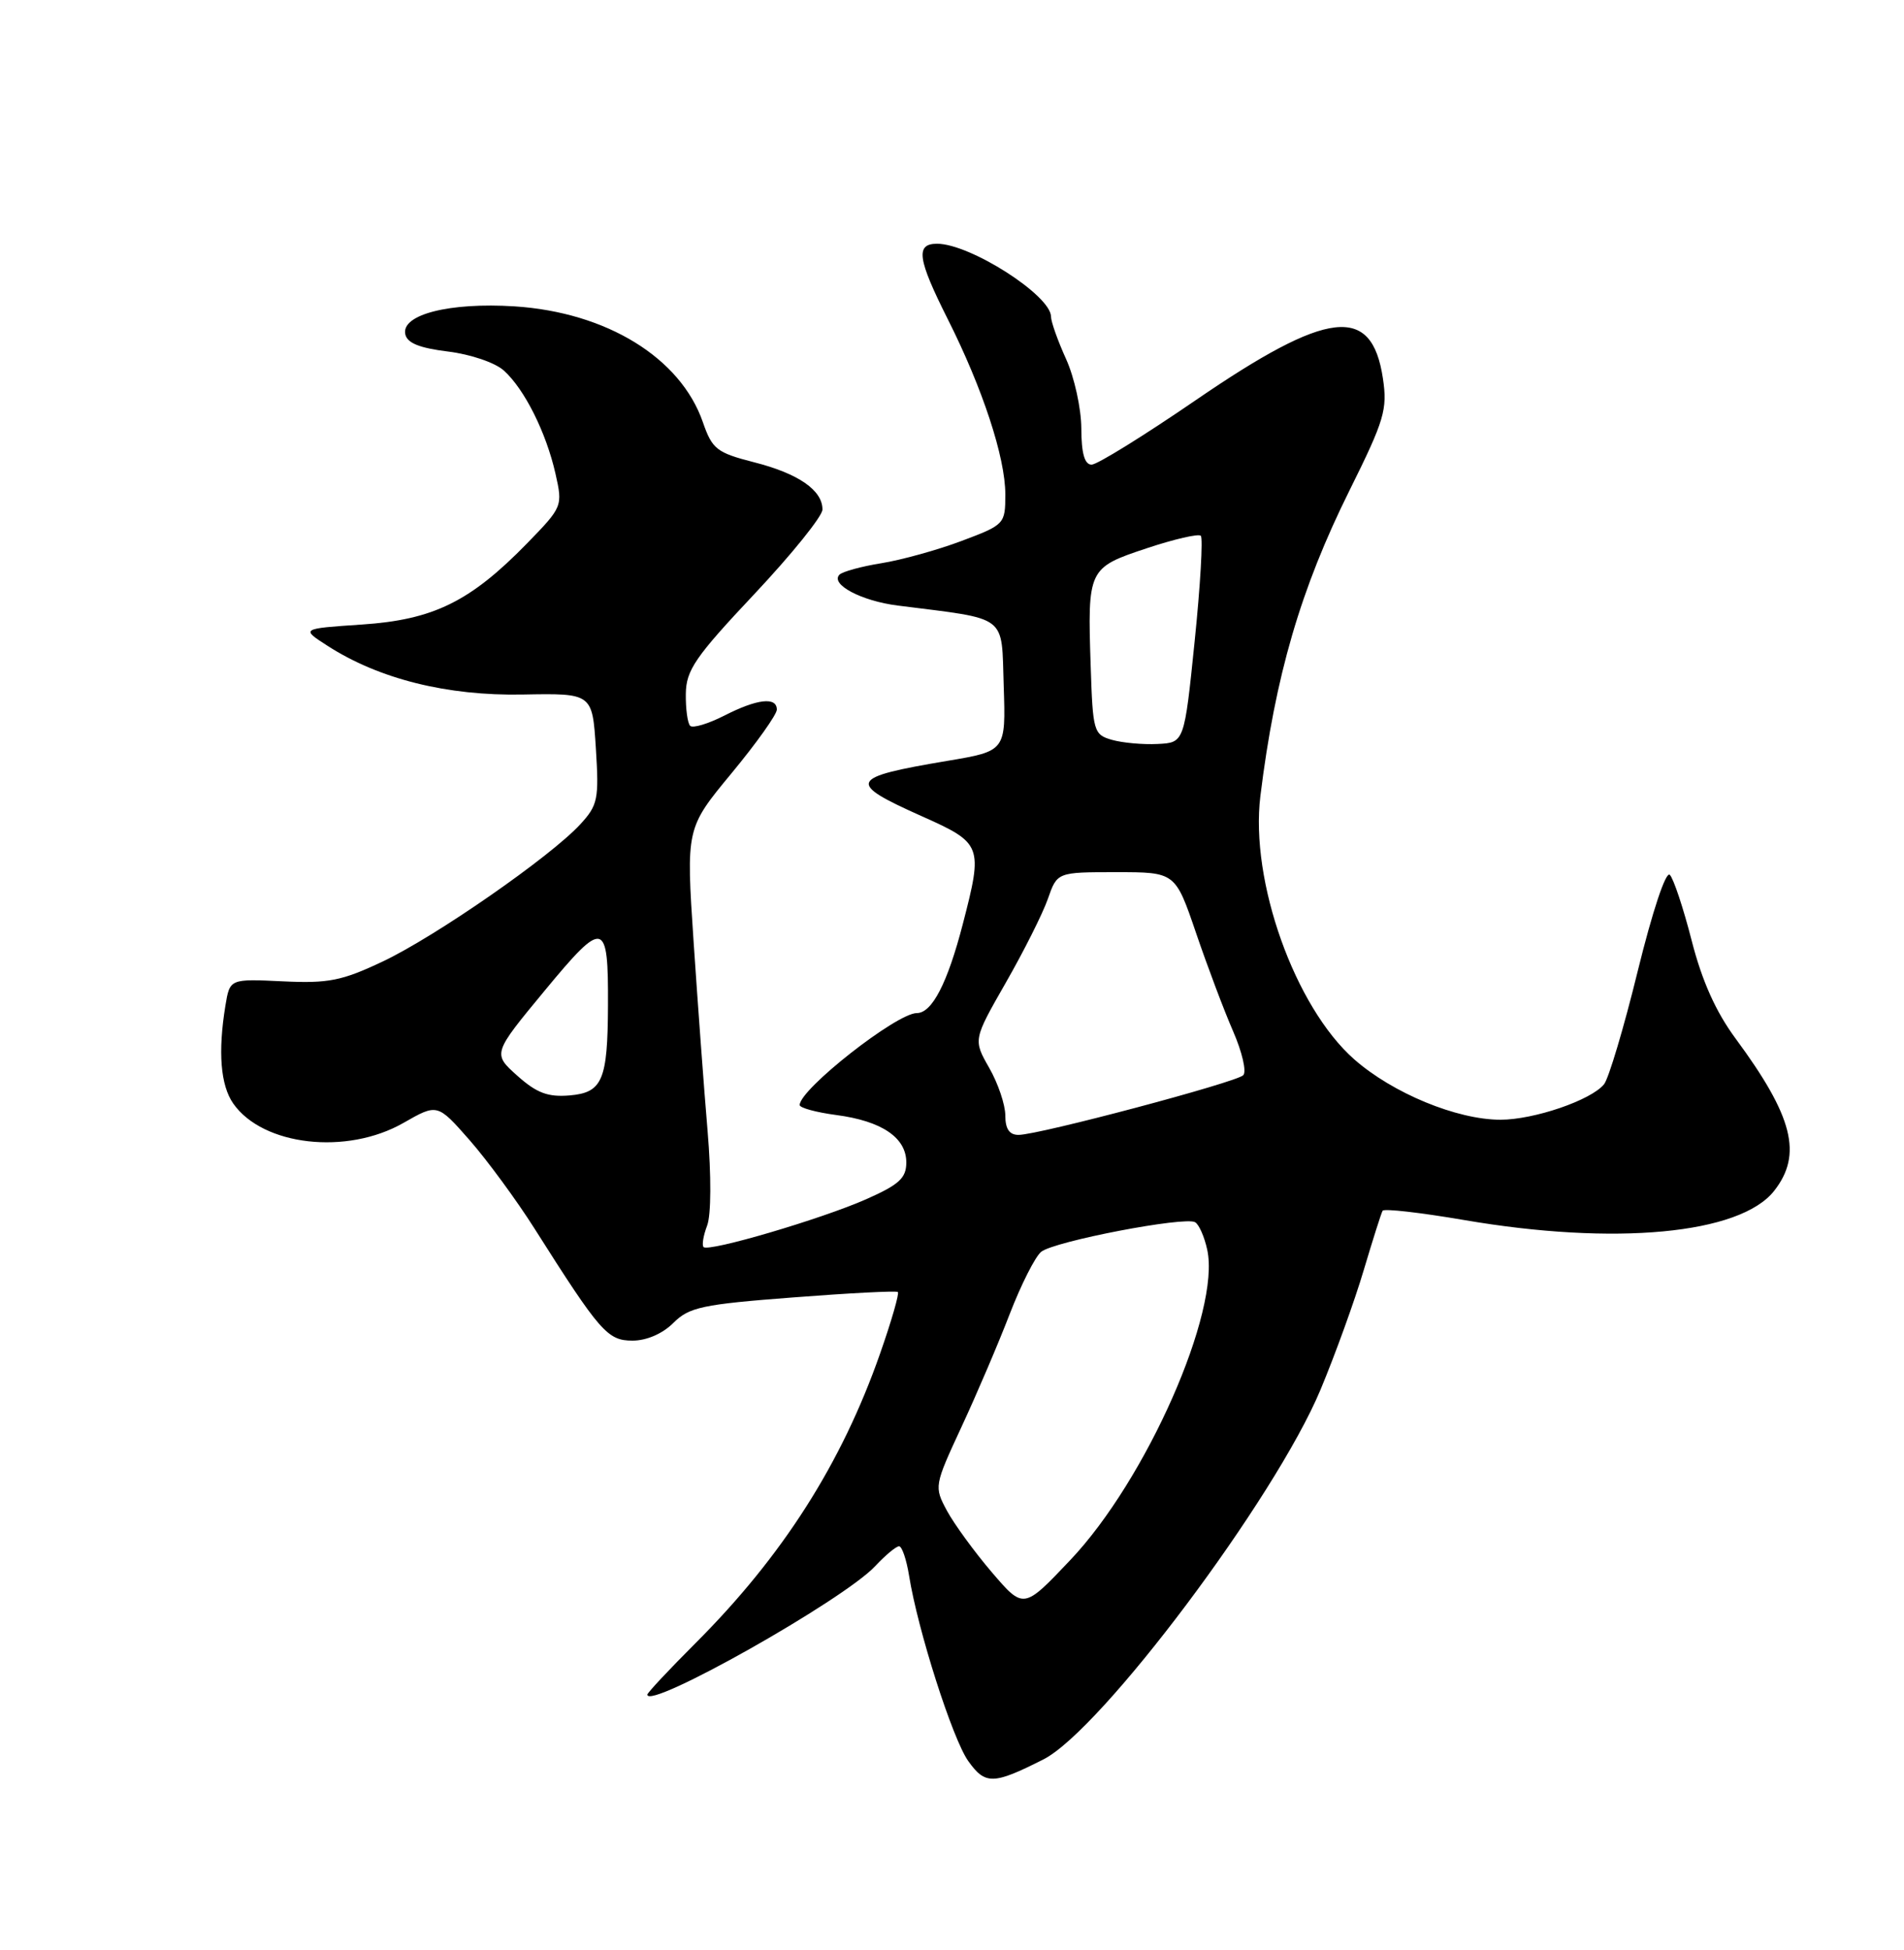 <?xml version="1.0" encoding="UTF-8" standalone="no"?>
<!DOCTYPE svg PUBLIC "-//W3C//DTD SVG 1.1//EN" "http://www.w3.org/Graphics/SVG/1.1/DTD/svg11.dtd" >
<svg xmlns="http://www.w3.org/2000/svg" xmlns:xlink="http://www.w3.org/1999/xlink" version="1.1" viewBox="0 0 250 256">
 <g >
 <path fill="currentColor"
d=" M 137.00 230.98 C 144.60 227.14 167.41 196.72 173.38 182.46 C 175.32 177.81 177.88 170.74 179.06 166.75 C 180.25 162.76 181.36 159.25 181.54 158.95 C 181.73 158.64 186.51 159.19 192.19 160.16 C 212.05 163.57 228.47 162.03 232.95 156.34 C 236.70 151.56 235.44 146.58 227.90 136.36 C 225.30 132.85 223.48 128.79 222.12 123.48 C 221.03 119.22 219.74 115.34 219.25 114.85 C 218.73 114.33 216.98 119.60 215.04 127.48 C 213.22 134.91 211.22 141.61 210.61 142.35 C 208.91 144.44 201.41 147.00 197.02 147.00 C 191.30 147.00 182.87 143.52 177.81 139.07 C 170.02 132.20 164.12 115.67 165.49 104.52 C 167.43 88.76 170.77 77.30 177.21 64.35 C 181.78 55.15 182.19 53.76 181.58 49.68 C 180.12 39.95 174.41 40.61 157.01 52.53 C 150.21 57.19 144.06 61.00 143.33 61.00 C 142.41 61.00 141.99 59.52 141.98 56.25 C 141.97 53.64 141.07 49.54 139.98 47.14 C 138.89 44.74 138.00 42.23 138.00 41.57 C 138.00 38.79 127.38 32.00 123.04 32.00 C 120.18 32.00 120.47 33.99 124.44 41.89 C 129.02 50.99 132.00 60.04 132.00 64.90 C 132.00 68.80 131.92 68.89 126.25 71.02 C 123.09 72.21 118.35 73.52 115.73 73.94 C 113.11 74.36 110.63 75.04 110.23 75.44 C 108.97 76.70 113.09 78.90 117.89 79.50 C 132.54 81.36 131.47 80.55 131.79 90.06 C 132.07 98.60 132.07 98.60 124.38 99.89 C 111.43 102.07 111.12 102.72 121.00 107.14 C 128.98 110.70 129.09 111.00 126.42 121.31 C 124.41 129.06 122.38 133.00 120.38 133.00 C 117.73 133.00 105.00 143.00 105.00 145.07 C 105.00 145.44 107.15 146.03 109.79 146.38 C 115.79 147.17 119.00 149.35 119.00 152.61 C 119.00 154.66 118.06 155.52 113.75 157.43 C 107.85 160.04 93.06 164.39 92.38 163.72 C 92.14 163.47 92.35 162.20 92.85 160.89 C 93.38 159.50 93.40 154.33 92.91 148.50 C 92.44 143.00 91.62 131.80 91.07 123.62 C 90.08 108.74 90.08 108.74 96.04 101.53 C 99.32 97.57 102.00 93.80 102.00 93.16 C 102.00 91.45 99.42 91.74 95.08 93.96 C 92.97 95.03 90.97 95.63 90.62 95.29 C 90.28 94.95 90.02 93.05 90.05 91.08 C 90.09 87.98 91.28 86.24 99.04 78.00 C 103.95 72.78 107.98 67.78 107.99 66.90 C 108.01 64.37 104.84 62.17 99.02 60.69 C 94.10 59.43 93.52 58.97 92.29 55.43 C 89.36 46.97 79.65 41.00 67.56 40.22 C 59.05 39.68 52.71 41.28 53.21 43.85 C 53.44 45.03 55.03 45.68 58.82 46.15 C 61.78 46.51 65.02 47.61 66.16 48.65 C 68.87 51.09 71.71 56.78 72.93 62.16 C 73.90 66.46 73.87 66.54 69.21 71.33 C 61.74 78.99 56.91 81.36 47.53 81.99 C 39.50 82.53 39.50 82.53 43.00 84.78 C 49.77 89.14 58.70 91.37 68.64 91.18 C 77.78 91.01 77.78 91.01 78.24 98.26 C 78.66 104.94 78.50 105.71 76.17 108.24 C 72.27 112.47 57.20 122.94 50.27 126.22 C 44.88 128.77 43.12 129.12 37.11 128.83 C 30.18 128.50 30.18 128.50 29.60 132.00 C 28.60 138.09 28.95 142.48 30.63 144.88 C 34.51 150.42 45.52 151.68 52.97 147.42 C 57.43 144.87 57.43 144.87 61.66 149.68 C 63.98 152.33 67.82 157.56 70.19 161.30 C 78.80 174.89 79.77 176.00 83.05 176.00 C 84.90 176.00 87.00 175.09 88.41 173.68 C 90.48 171.61 92.20 171.24 104.12 170.33 C 111.48 169.76 117.68 169.44 117.89 169.62 C 118.10 169.80 117.05 173.45 115.55 177.72 C 110.50 192.14 102.76 204.28 91.33 215.71 C 87.85 219.19 85.00 222.23 85.00 222.47 C 85.00 224.58 110.78 210.05 114.92 205.60 C 116.26 204.17 117.66 203.00 118.05 203.00 C 118.43 203.00 119.02 204.73 119.36 206.84 C 120.50 213.99 125.07 228.29 127.13 231.19 C 129.37 234.33 130.41 234.31 137.00 230.98 Z  M 130.23 206.41 C 127.94 203.73 125.29 200.09 124.34 198.34 C 122.64 195.17 122.66 195.06 126.25 187.32 C 128.25 183.02 131.10 176.35 132.58 172.50 C 134.07 168.65 135.92 164.98 136.71 164.34 C 138.41 162.96 155.63 159.65 156.93 160.46 C 157.44 160.77 158.15 162.39 158.51 164.06 C 160.29 172.14 150.53 194.26 140.53 204.81 C 134.40 211.28 134.40 211.28 130.23 206.41 Z  M 132.00 146.45 C 132.00 145.04 131.05 142.23 129.89 140.20 C 127.78 136.50 127.78 136.50 132.07 129.00 C 134.43 124.88 136.92 119.92 137.59 118.00 C 138.81 114.50 138.81 114.50 146.57 114.50 C 154.32 114.50 154.32 114.50 157.05 122.50 C 158.55 126.90 160.74 132.71 161.92 135.41 C 163.10 138.12 163.70 140.70 163.24 141.16 C 162.30 142.10 136.42 148.98 133.75 148.99 C 132.54 149.00 132.00 148.22 132.00 146.45 Z  M 67.92 141.22 C 64.68 138.32 64.68 138.32 71.53 130.04 C 79.32 120.62 79.88 120.75 79.83 132.00 C 79.79 141.84 79.10 143.44 74.79 143.81 C 71.94 144.05 70.46 143.49 67.92 141.22 Z  M 146.00 97.13 C 143.60 96.44 143.49 96.04 143.21 87.46 C 142.79 74.69 142.86 74.54 150.56 71.98 C 154.17 70.78 157.37 70.04 157.67 70.34 C 157.97 70.64 157.61 76.87 156.86 84.19 C 155.50 97.50 155.50 97.50 152.00 97.67 C 150.07 97.77 147.38 97.52 146.00 97.13 Z "/>
</g>
</svg>
